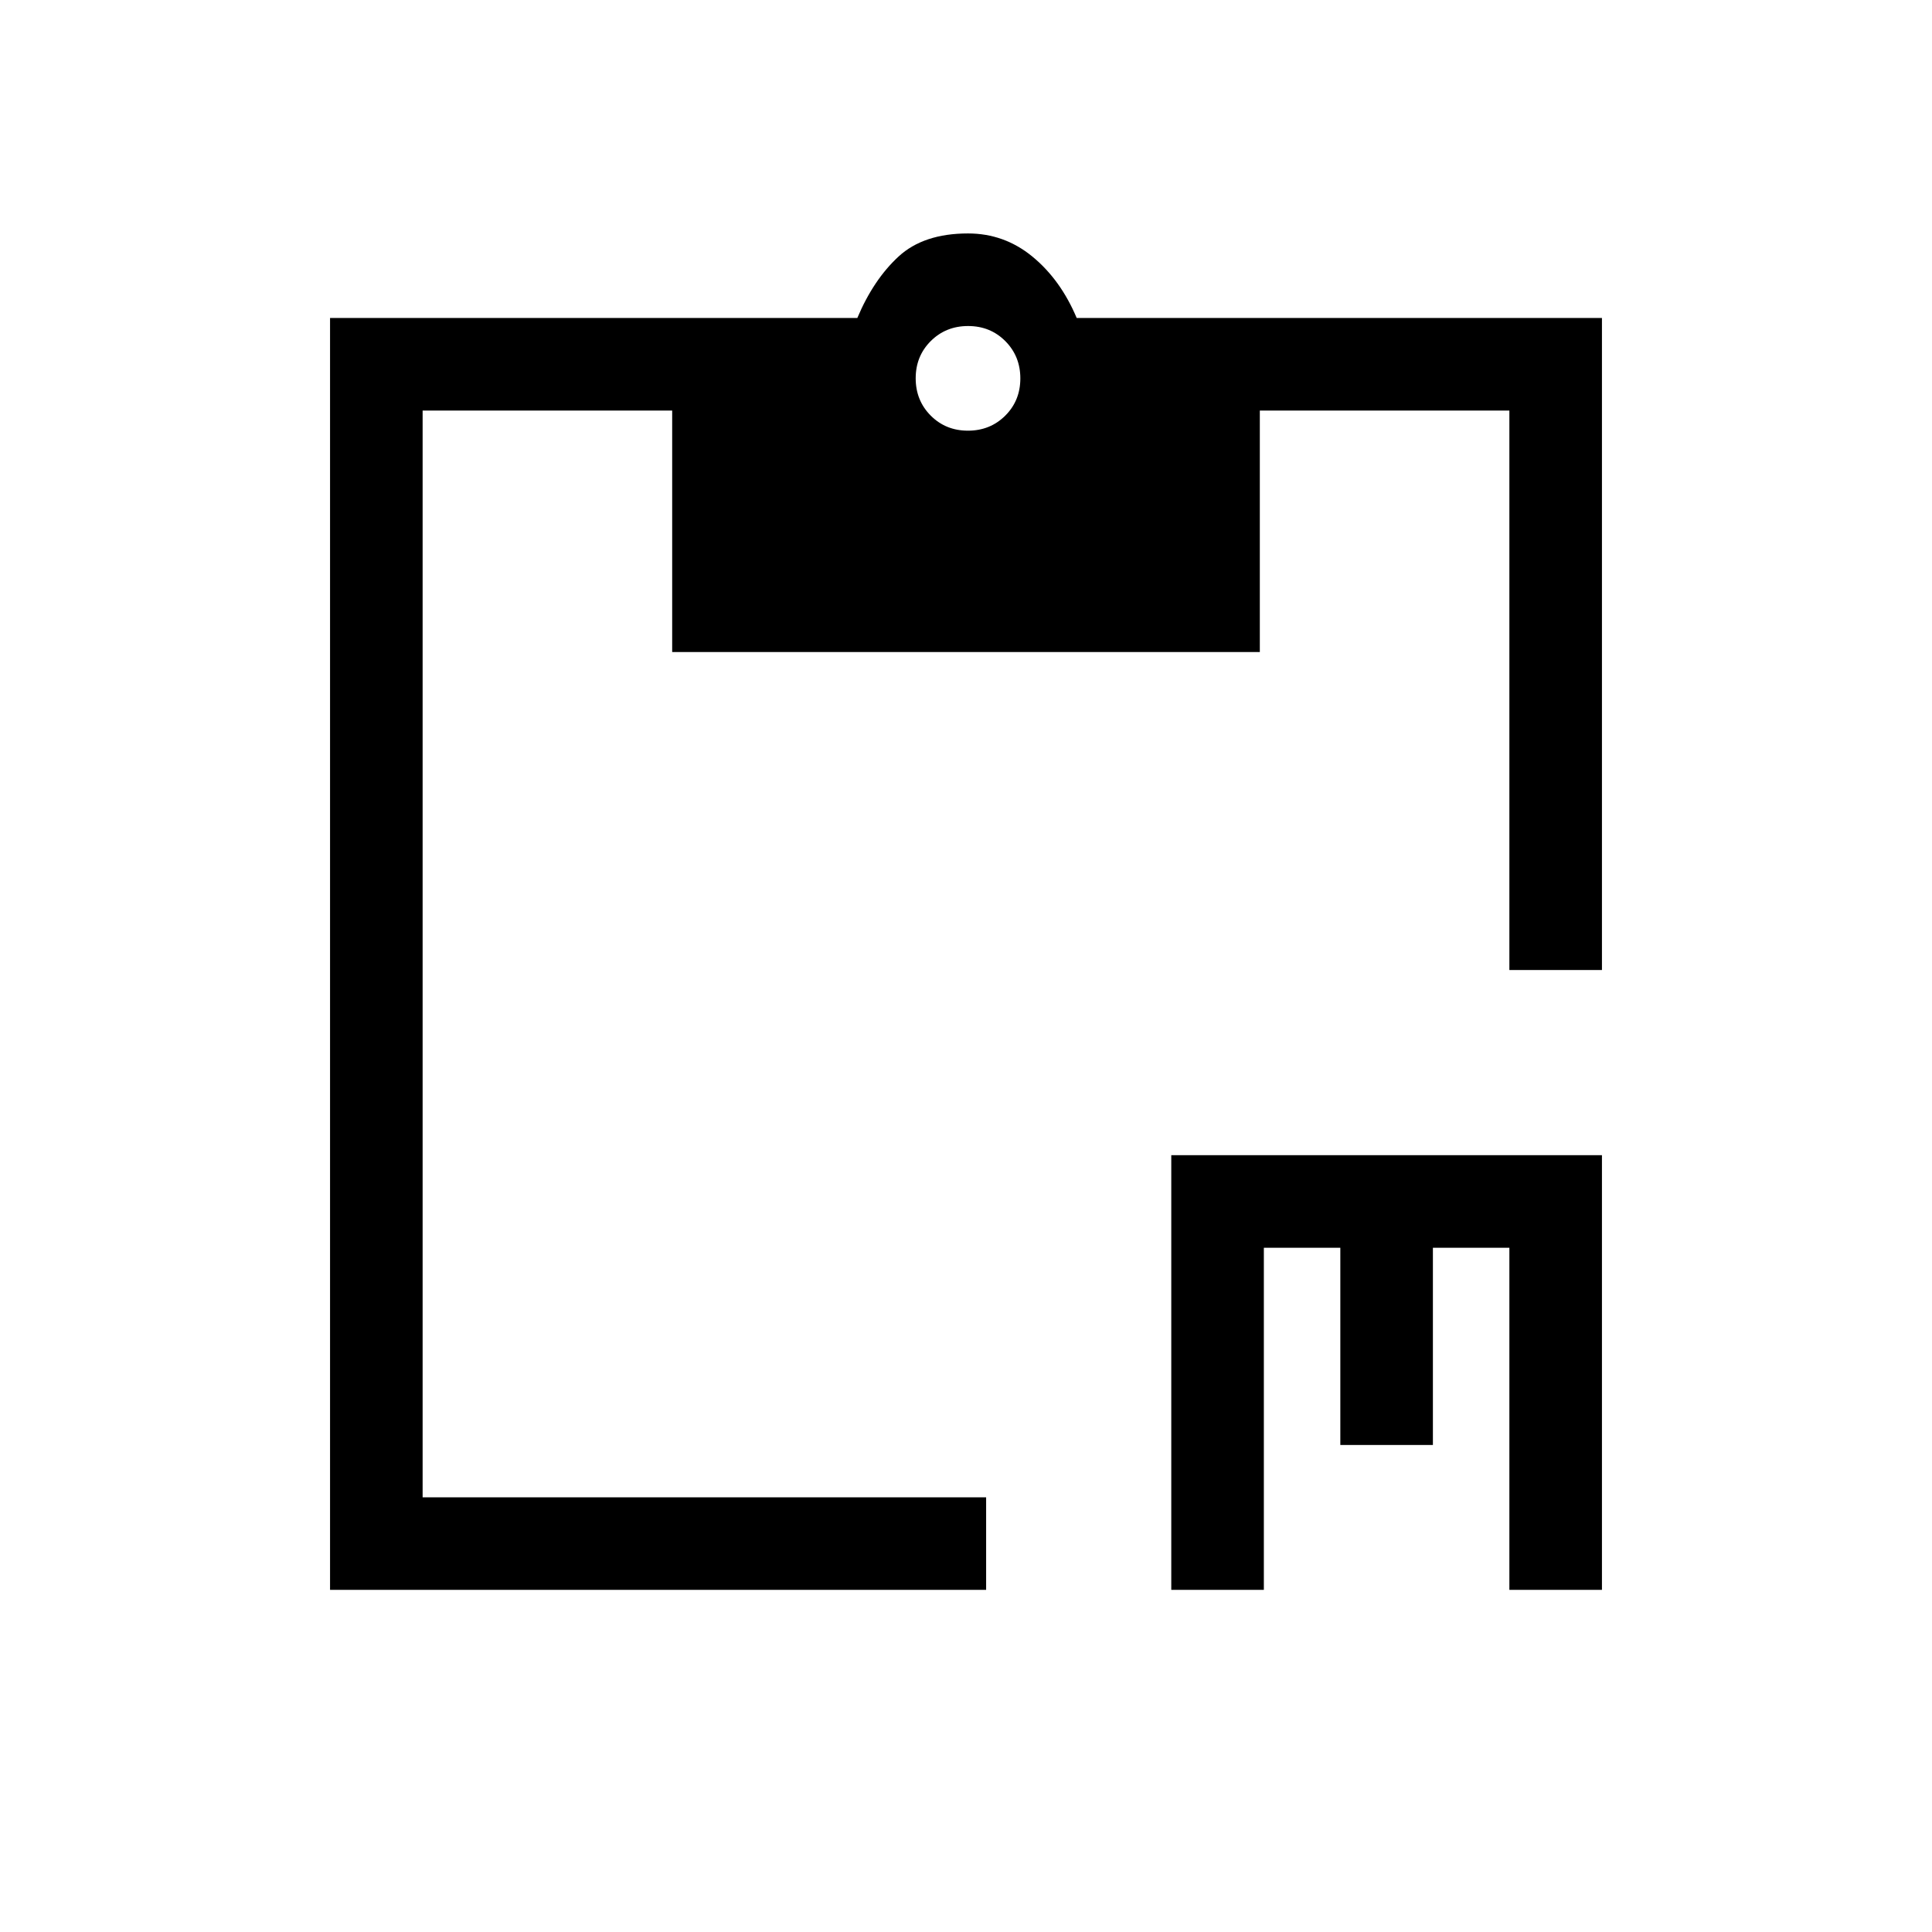 <svg xmlns="http://www.w3.org/2000/svg" height="20" viewBox="0 -960 960 960" width="20"><path d="M582-170v-216h214v216h-46v-170h-38v98h-46v-98h-38v170h-46Zm-418 0v-632h262q8-19 20.45-30.5T481-844q18 0 32 11.5t22 30.5h261v324h-46v-278H626v120H334v-120H210v540h280v46H164Zm316.96-576q11.04 0 18.54-7.46 7.5-7.47 7.5-18.5 0-11.04-7.46-18.54-7.47-7.5-18.5-7.5-11.04 0-18.54 7.46-7.5 7.47-7.5 18.5 0 11.04 7.46 18.54 7.47 7.5 18.5 7.5Z"/></svg>